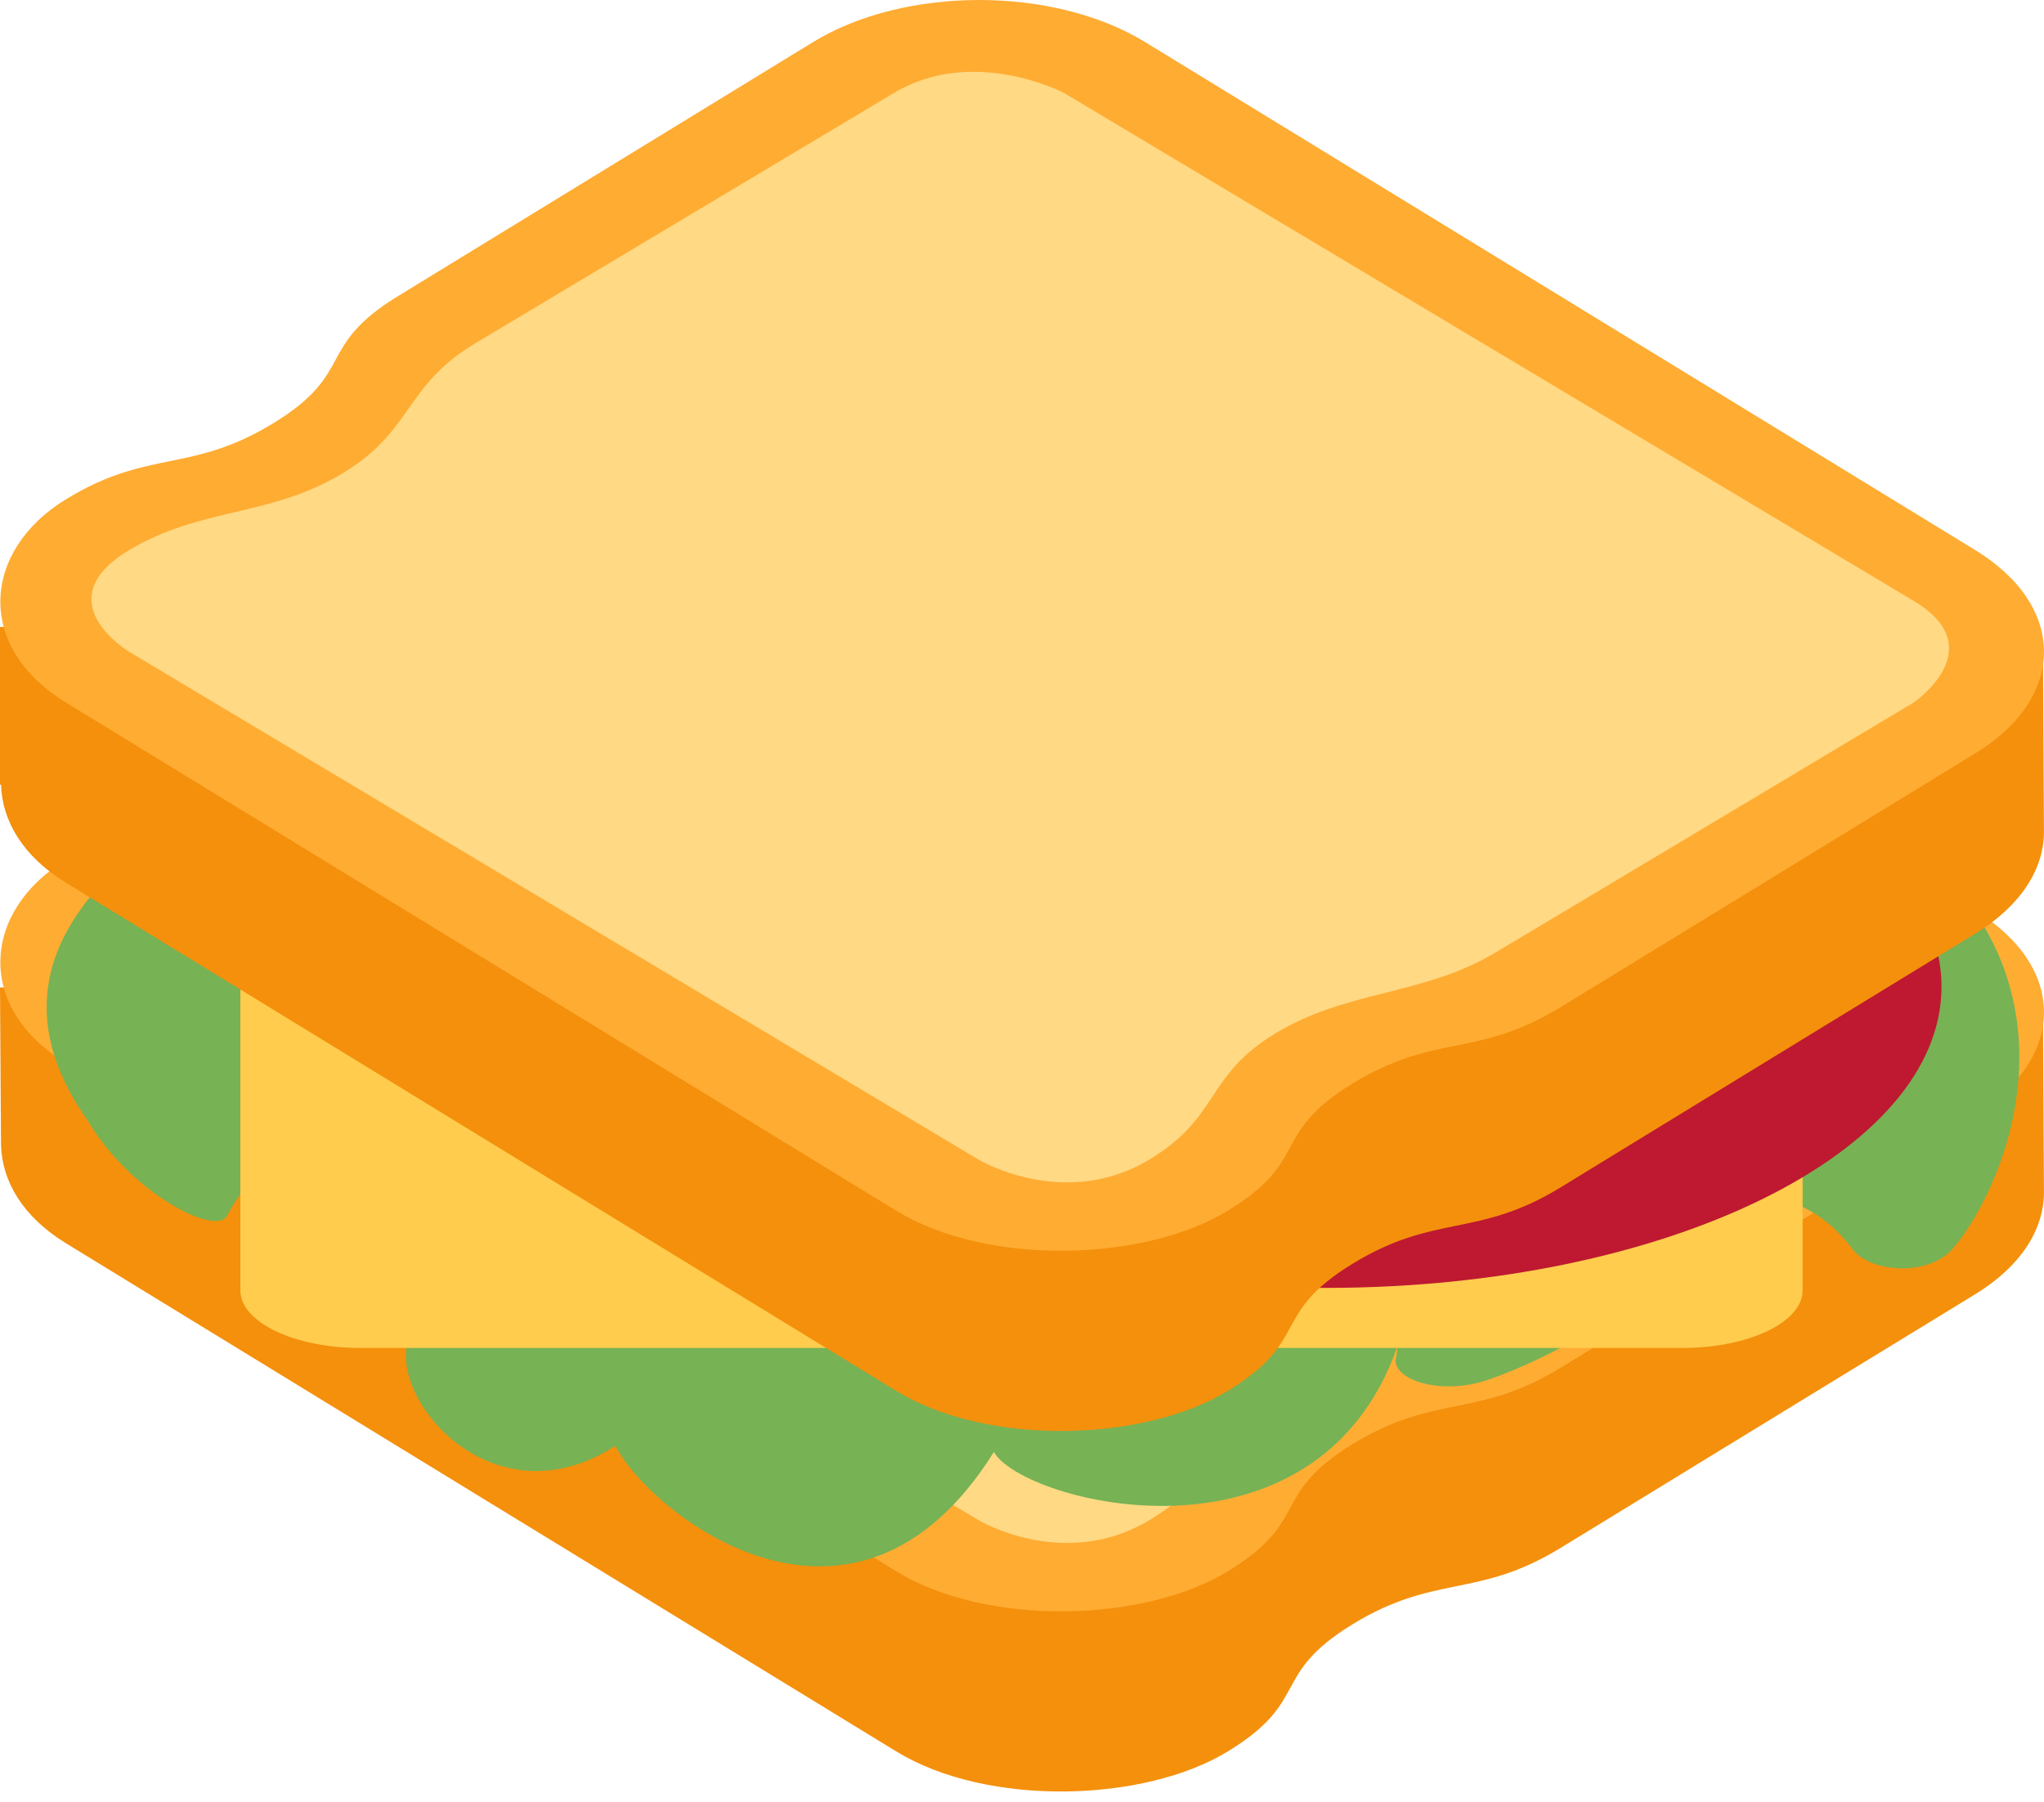 <svg width="76" height="67" viewBox="0 0 76 67" fill="none"
    xmlns="http://www.w3.org/2000/svg">
    <path d="M75.962 37.868L0 36.715L0.038 42.58C0.076 43.905 0.831 45.234 2.451 46.226L17.882 55.672L33.316 65.116C36.725 67.205 42.577 67.011 45.66 65.116C48.75 63.228 47.206 62.285 50.291 60.393C53.377 58.508 54.918 59.45 58.008 57.565C61.098 55.67 73.444 48.121 73.444 48.121C75.144 47.08 75.993 45.715 75.998 44.347L75.962 37.868Z" fill="#F4900C"/>
    <path d="M73.444 33.858C73.444 33.858 5.539 30.082 2.451 31.97C-0.637 33.858 -0.958 37.437 2.451 39.526L17.882 48.972L33.316 58.418C36.725 60.507 42.577 60.313 45.66 58.418C48.75 56.53 47.206 55.587 50.291 53.695C53.377 51.809 54.918 52.752 58.008 50.867C61.098 48.972 73.442 41.42 73.442 41.42C76.851 39.332 76.853 35.945 73.444 33.858Z" fill="#FFAC33"/>
    <path d="M20.604 47.086L36.401 56.532C36.401 56.532 39.56 58.418 42.72 56.532C45.394 54.931 47.458 51.809 47.458 51.809L20.604 47.086Z" fill="#FFD983"/>
    <path d="M73.145 33.509C68.808 27.725 13.506 23.652 4.83 31.796C3.079 33.442 -0.23 36.756 3.293 41.713C4.83 44.309 8.021 46.001 8.445 45.199C9.435 43.317 11.41 41.673 14.373 41.832C14.205 42.229 15.805 48.997 15.624 49.149C13.557 50.905 17.851 57.008 22.883 53.758C24.136 56.233 31.721 62.344 36.956 53.986C37.997 55.871 48.931 58.74 51.967 50.04C51.942 50.19 51.949 50.317 51.909 50.478C51.71 51.26 53.522 51.937 55.367 51.289C58.471 50.203 62.952 47.506 63.746 44.546C65.96 44.16 67.62 44.774 68.898 46.463C69.53 47.299 71.699 47.5 72.626 46.407C74.262 44.488 76.945 38.581 73.145 33.509Z" fill="#77B255"/>
    <path d="M67.025 47.978C67.025 49.16 65.023 50.12 62.557 50.12H13.405C10.938 50.12 8.937 49.16 8.937 47.978V33.342H67.025V47.978Z" fill="#FFCC4D"/>
    <path d="M72.189 36.686C72.189 42.87 61.943 47.886 49.306 47.886C36.665 47.886 26.421 42.87 26.421 36.686C26.421 30.5 36.665 25.486 49.306 25.486C61.943 25.486 72.189 30.502 72.189 36.686Z" fill="#BE1931"/>
    <path d="M75.962 24.463L0 23.31V29.175H0.038C0.076 30.5 0.831 31.829 2.451 32.821L17.882 42.267L33.316 51.711C36.725 53.8 42.577 53.606 45.66 51.711C48.75 49.823 47.206 48.88 50.291 46.988C53.377 45.102 54.918 46.045 58.008 44.16C61.098 42.265 73.444 34.716 73.444 34.716C75.144 33.675 75.993 32.31 75.998 30.942V30.931L75.962 24.463Z" fill="#F4900C"/>
    <path d="M73.444 20.453L42.579 1.565C39.17 -0.522 33.642 -0.522 30.231 1.565L14.797 11.011C11.712 12.899 13.253 13.844 10.168 15.732C7.082 17.62 5.539 16.675 2.451 18.565C-0.637 20.453 -0.958 24.032 2.451 26.121L33.316 45.011C36.725 47.1 42.577 46.905 45.66 45.011C48.75 43.123 47.206 42.18 50.291 40.288C53.377 38.402 54.918 39.345 58.008 37.459C61.098 35.565 73.442 28.013 73.442 28.013C76.851 25.927 76.853 22.54 73.444 20.453Z" fill="#FFAC33"/>
    <path d="M71.159 22.345L39.561 3.455C39.561 3.455 36.194 1.688 33.24 3.455L17.686 12.754C15.011 14.351 15.378 16.022 12.704 17.62C10.031 19.22 7.478 18.855 4.803 20.453C1.644 22.345 4.803 24.235 4.803 24.235L36.399 43.125C36.399 43.125 39.558 45.011 42.718 43.125C45.392 41.523 44.786 40.004 47.456 38.402C50.13 36.8 52.923 37.019 55.597 35.422C58.272 33.827 71.154 26.121 71.154 26.121C71.154 26.121 74.11 24.108 71.159 22.345Z" fill="#FFD983"/>
</svg>
